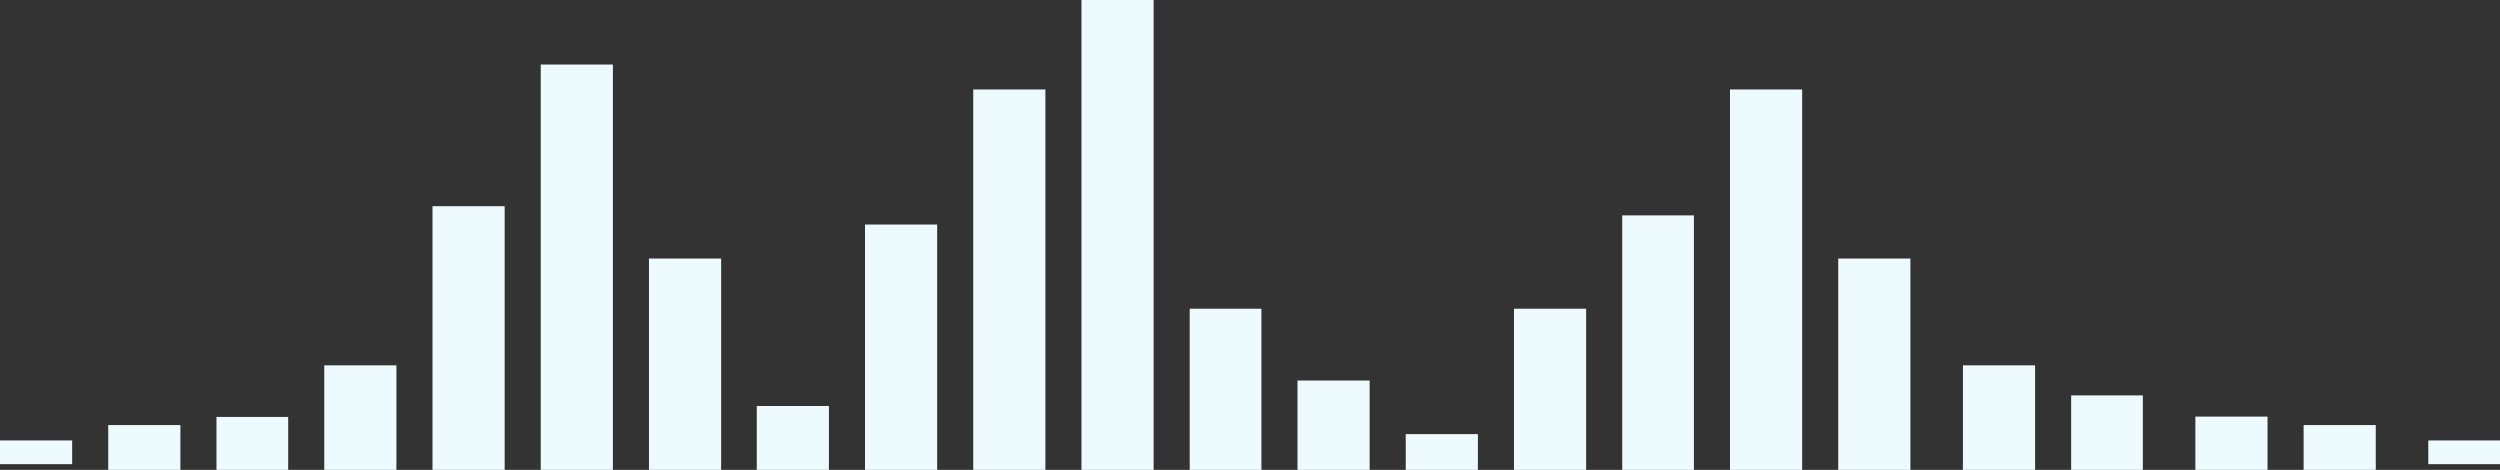 <svg width="1426" height="268" viewBox="0 0 1426 268" fill="none" xmlns="http://www.w3.org/2000/svg">
<rect x="0" y="0" width="1426" height="268" fill="#333333" stroke="none"/>
<g clip-path="url(#clip0_76_9125)">
<path d="M123.479 258V278.273H164.378V258V237.828H123.479V258Z" fill="#EDFBFF"/>
<path d="M184.957 258V307.724H226.117V258V208.377H184.957V258Z" fill="#EDFBFF"/>
<path d="M246.697 258.001V398.499H287.857V258.001V117.604H246.697V258.001Z" fill="#EDFBFF"/>
<path d="M0 258V264.757H41.16V258V251.242H0V258Z" fill="#EDFBFF"/>
<path d="M61.74 257.999V273.633H102.9V257.999V242.467H61.74V257.999Z" fill="#EDFBFF"/>
<path d="M308.438 258.001V479.287H349.597V258.001V36.815H308.438V258.001Z" fill="#EDFBFF"/>
<path d="M370.176 258V368.643H411.335V258V147.457H370.176V258Z" fill="#EDFBFF"/>
<path d="M431.656 258V284.526H472.816V258V231.574H431.656V258Z" fill="#EDFBFF"/>
<path d="M493.395 258V388.008H534.554V258V128.092H493.395V258Z" fill="#EDFBFF"/>
<path d="M555.135 258V464.965H596.294V258V51.035H555.135V258Z" fill="#EDFBFF"/>
<path d="M616.873 258V516H658.033V258V0H616.873V258Z" fill="#EDFBFF"/>
<path d="M678.613 258V339.999H719.512V258V176.102H678.613V258Z" fill="#EDFBFF"/>
<path d="M740.092 258V298.949H781.251V258V217.051H740.092V258Z" fill="#EDFBFF"/>
<path d="M801.832 258V268.489H842.992V258V247.611H801.832V258Z" fill="#EDFBFF"/>
<path d="M863.572 258V339.999H904.732V258V176.102H863.572V258Z" fill="#EDFBFF"/>
<path d="M925.311 258V393.153H966.21V258V122.848H925.311V258Z" fill="#EDFBFF"/>
<path d="M986.789 258V464.965H1027.95V258V51.035H986.789V258Z" fill="#EDFBFF"/>
<path d="M1048.53 147.457V258V368.643H1089.69V258V147.457H1048.53Z" fill="#EDFBFF"/>
<path d="M1119.65 258V307.724H1160.81V258V208.377H1119.65V258Z" fill="#EDFBFF"/>
<path d="M1181.39 225.523V258V290.477H1222.29V258V225.523H1181.39Z" fill="#EDFBFF"/>
<path d="M1252.24 258.001V278.475H1293.4V258.001V237.627H1252.24V258.001Z" fill="#EDFBFF"/>
<path d="M1313.98 242.467V257.999V273.633H1355.14V257.999V242.467H1313.98Z" fill="#EDFBFF"/>
<path d="M1385.1 258V264.757H1426V258V251.242H1385.1V258Z" fill="#EDFBFF"/>
</g>
<defs>
<clipPath id="clip0_76_9125">
<rect width="1426" height="516" fill="white"/>
</clipPath>
</defs>
</svg>
